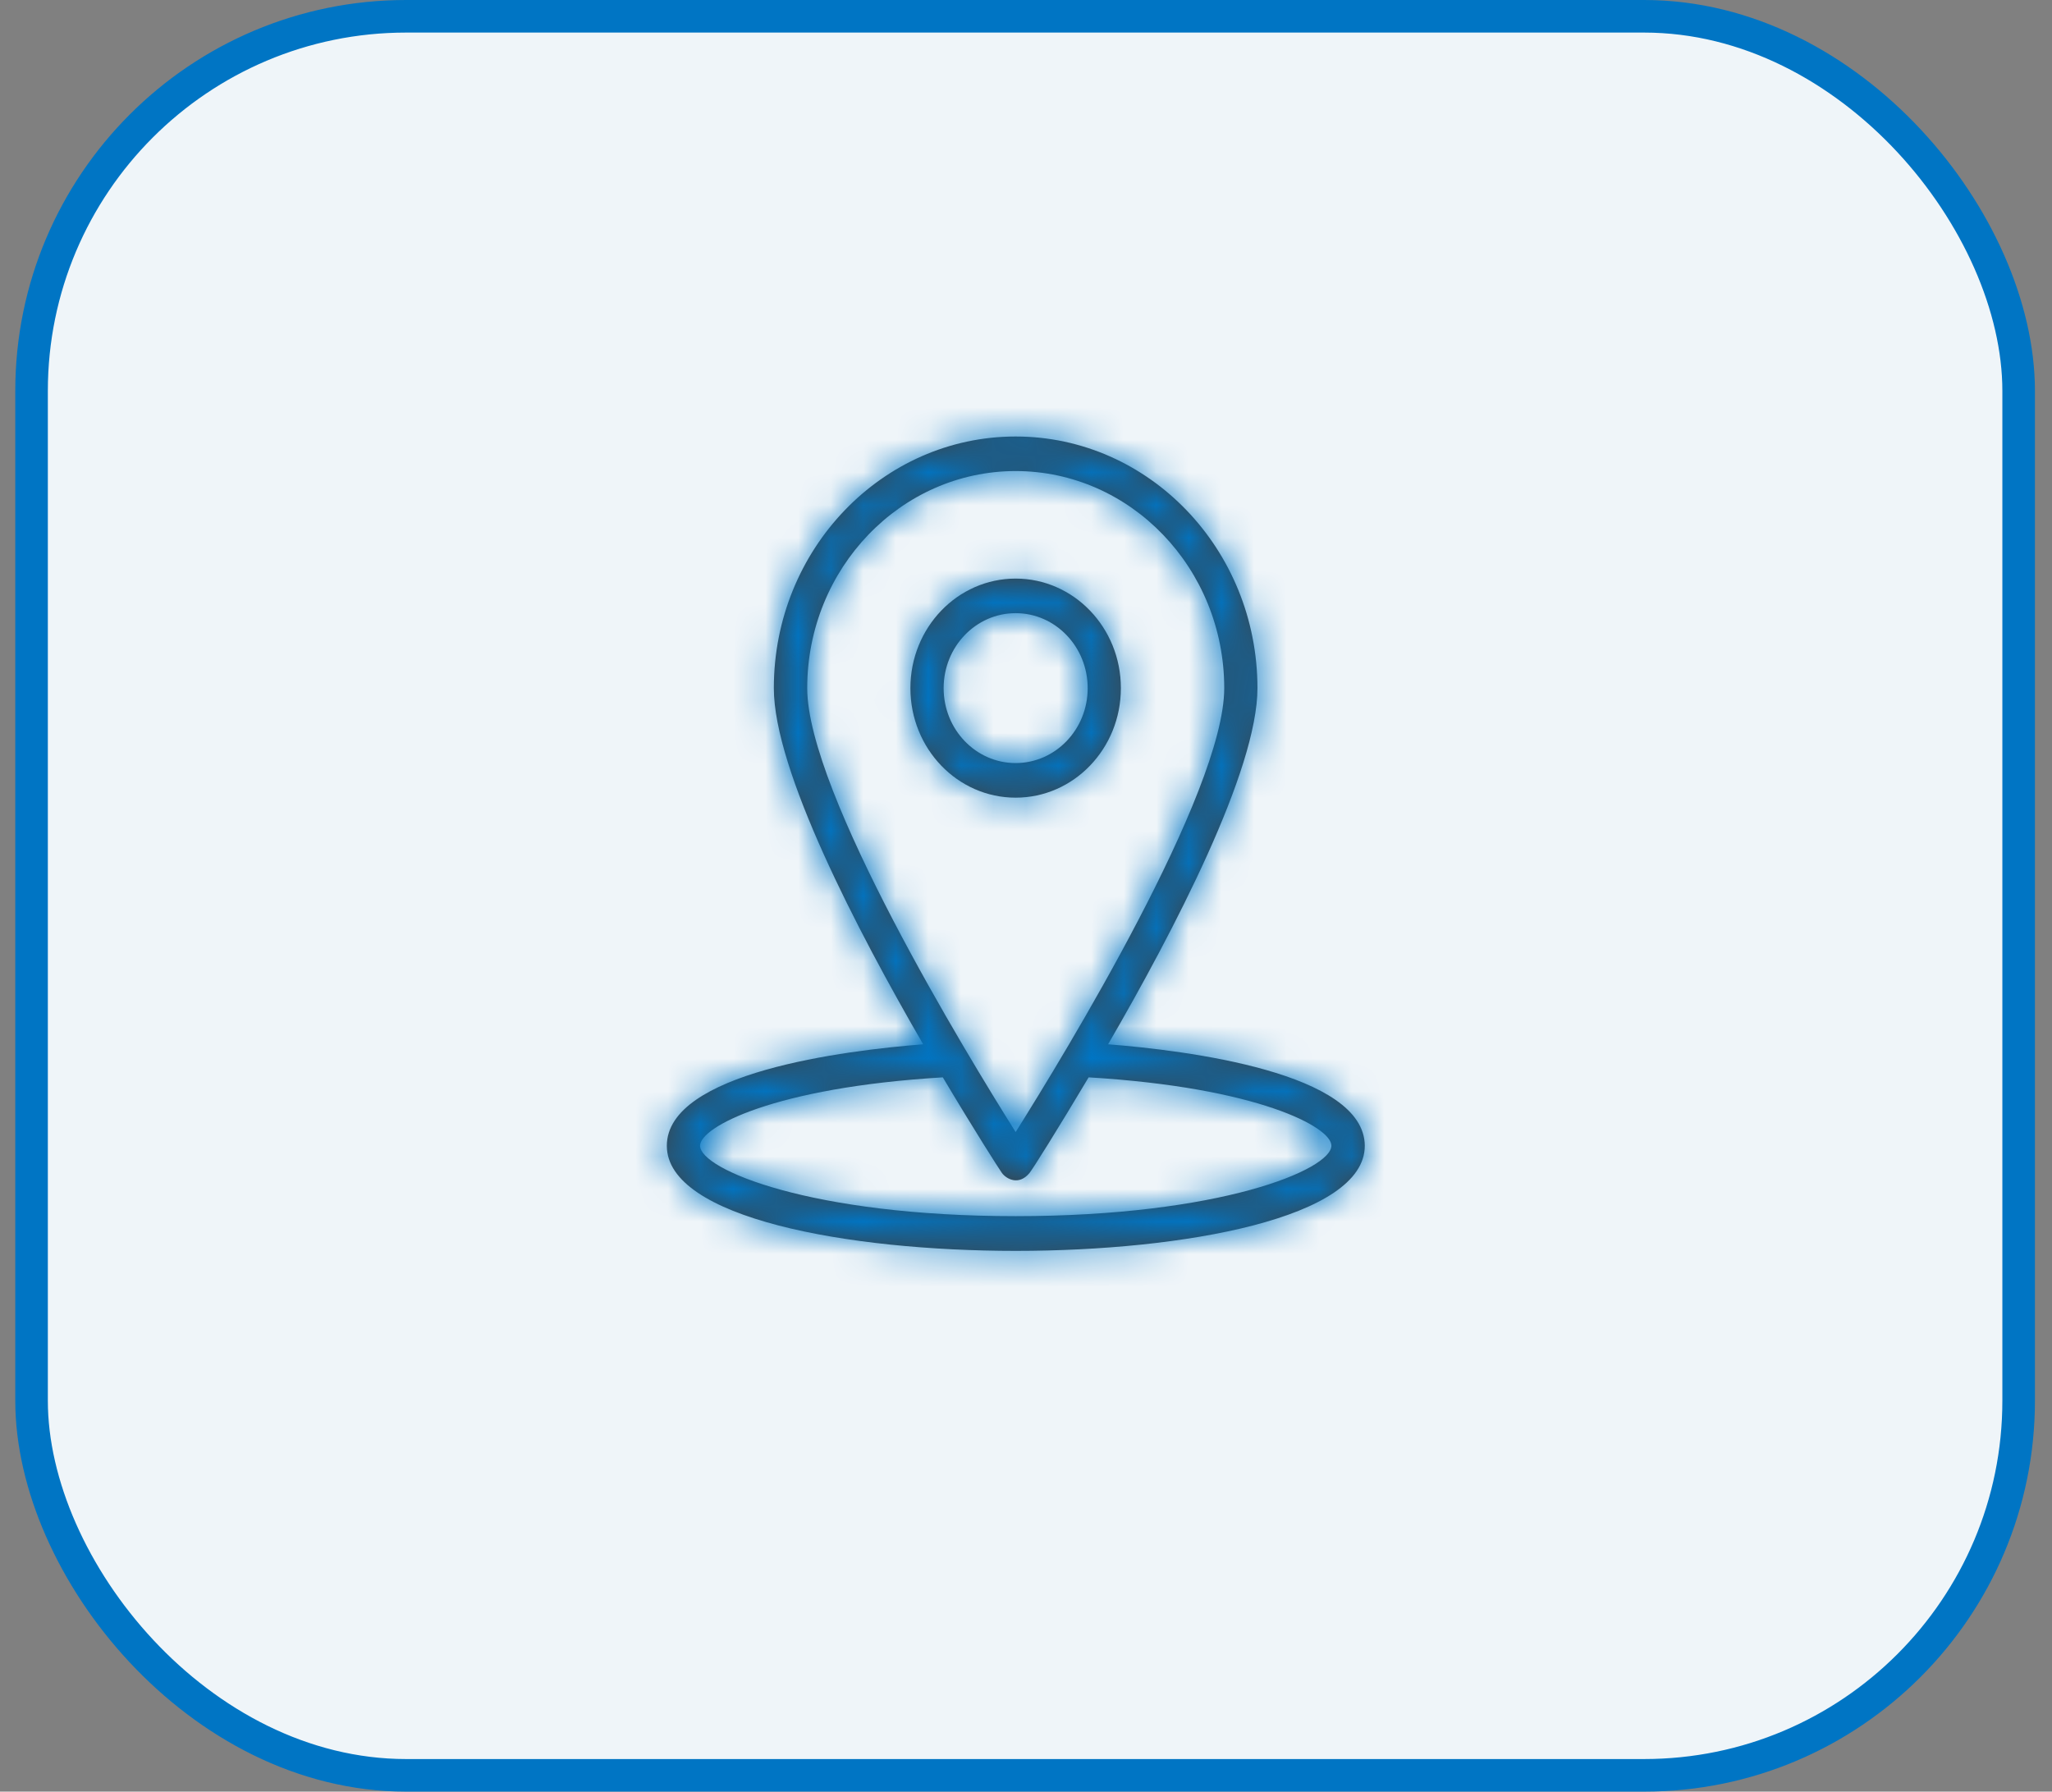 <svg width="63" height="55" viewBox="0 0 63 55" fill="none" xmlns="http://www.w3.org/2000/svg">
<rect x="0" y="0" width="63" height="55" fill="#808080" stroke="none"/>
<rect x="0.969" y="0.5" width="61.007" height="54" rx="11.5" fill="#EFF5F9"/>
<rect x="0.969" y="0.5" width="61.007" height="54" rx="11.5" stroke="#0075C4"/>
<mask id="path-2-inside-1_1_46478" fill="white">
<path d="M34.021 32.058C36.046 28.563 38.606 23.65 38.606 21.125C38.606 16.864 35.276 13.4 31.182 13.4C27.087 13.4 23.758 16.864 23.758 21.125C23.758 23.65 26.318 28.563 28.343 32.058C25.94 32.247 20.473 32.925 20.473 35.175C20.473 37.39 26.023 38.4 31.187 38.4C36.346 38.4 41.901 37.39 41.901 35.175C41.896 32.925 36.424 32.247 34.021 32.058ZM24.783 21.125C24.783 17.451 27.656 14.461 31.182 14.461C34.713 14.461 37.586 17.451 37.586 21.125C37.586 24.334 32.673 32.385 31.182 34.752C29.691 32.385 24.783 24.334 24.783 21.125ZM31.182 37.334C24.91 37.334 21.493 35.905 21.493 35.17C21.493 34.604 23.748 33.385 28.946 33.073C29.922 34.711 30.662 35.869 30.76 36.007C30.893 36.191 31.28 36.41 31.609 36.007C31.712 35.88 32.447 34.711 33.423 33.073C38.621 33.385 40.876 34.599 40.876 35.17C40.871 35.91 37.454 37.334 31.182 37.334Z"/>
<path d="M34.413 21.125C34.413 19.267 32.967 17.762 31.182 17.762C29.397 17.762 27.951 19.267 27.951 21.125C27.951 22.982 29.397 24.487 31.182 24.487C32.967 24.487 34.413 22.982 34.413 21.125ZM28.971 21.125C28.971 19.854 29.961 18.823 31.182 18.823C32.403 18.823 33.394 19.854 33.394 21.125C33.394 22.395 32.403 23.425 31.182 23.425C29.961 23.425 28.971 22.395 28.971 21.125Z"/>
</mask>
<path d="M34.021 32.058C36.046 28.563 38.606 23.65 38.606 21.125C38.606 16.864 35.276 13.4 31.182 13.4C27.087 13.4 23.758 16.864 23.758 21.125C23.758 23.65 26.318 28.563 28.343 32.058C25.94 32.247 20.473 32.925 20.473 35.175C20.473 37.39 26.023 38.4 31.187 38.4C36.346 38.4 41.901 37.39 41.901 35.175C41.896 32.925 36.424 32.247 34.021 32.058ZM24.783 21.125C24.783 17.451 27.656 14.461 31.182 14.461C34.713 14.461 37.586 17.451 37.586 21.125C37.586 24.334 32.673 32.385 31.182 34.752C29.691 32.385 24.783 24.334 24.783 21.125ZM31.182 37.334C24.91 37.334 21.493 35.905 21.493 35.17C21.493 34.604 23.748 33.385 28.946 33.073C29.922 34.711 30.662 35.869 30.76 36.007C30.893 36.191 31.28 36.41 31.609 36.007C31.712 35.88 32.447 34.711 33.423 33.073C38.621 33.385 40.876 34.599 40.876 35.17C40.871 35.91 37.454 37.334 31.182 37.334Z" fill="#3F3F3F"/>
<path d="M34.413 21.125C34.413 19.267 32.967 17.762 31.182 17.762C29.397 17.762 27.951 19.267 27.951 21.125C27.951 22.982 29.397 24.487 31.182 24.487C32.967 24.487 34.413 22.982 34.413 21.125ZM28.971 21.125C28.971 19.854 29.961 18.823 31.182 18.823C32.403 18.823 33.394 19.854 33.394 21.125C33.394 22.395 32.403 23.425 31.182 23.425C29.961 23.425 28.971 22.395 28.971 21.125Z" fill="#3F3F3F"/>
<path d="M34.021 32.058L32.291 31.055L30.698 33.803L33.864 34.052L34.021 32.058ZM28.343 32.058L28.5 34.052L31.666 33.803L30.073 31.055L28.343 32.058ZM41.901 35.175H43.901L43.901 35.171L41.901 35.175ZM31.182 34.752L29.49 35.818L31.182 38.505L32.874 35.818L31.182 34.752ZM28.946 33.073L30.664 32.05L30.041 31.004L28.826 31.077L28.946 33.073ZM30.76 36.007L29.131 37.167L29.138 37.177L30.76 36.007ZM31.609 36.007L33.159 37.271L33.165 37.263L31.609 36.007ZM33.423 33.073L33.542 31.077L32.328 31.004L31.705 32.05L33.423 33.073ZM40.876 35.17L42.876 35.184V35.17H40.876ZM35.752 33.061C36.78 31.287 37.963 29.119 38.896 27.05C39.783 25.083 40.606 22.866 40.606 21.125H36.606C36.606 21.909 36.149 23.41 35.25 25.406C34.397 27.298 33.288 29.334 32.291 31.055L35.752 33.061ZM40.606 21.125C40.606 15.835 36.455 11.4 31.182 11.4V15.4C34.098 15.4 36.606 17.893 36.606 21.125H40.606ZM31.182 11.4C25.909 11.4 21.758 15.835 21.758 21.125H25.758C25.758 17.893 28.266 15.4 31.182 15.4V11.4ZM21.758 21.125C21.758 22.866 22.581 25.083 23.468 27.05C24.401 29.119 25.584 31.287 26.612 33.061L30.073 31.055C29.076 29.334 27.968 27.298 27.114 25.406C26.215 23.41 25.758 21.909 25.758 21.125H21.758ZM28.186 30.064C26.95 30.161 24.823 30.39 22.959 30.92C22.041 31.182 21.037 31.556 20.222 32.124C19.407 32.691 18.473 33.685 18.473 35.175H22.473C22.473 35.541 22.222 35.606 22.507 35.407C22.792 35.209 23.305 34.981 24.054 34.767C25.525 34.349 27.333 34.144 28.5 34.052L28.186 30.064ZM18.473 35.175C18.473 36.681 19.44 37.689 20.301 38.271C21.173 38.86 22.277 39.264 23.39 39.554C25.644 40.141 28.506 40.4 31.187 40.4V36.4C28.705 36.4 26.209 36.154 24.397 35.683C23.477 35.443 22.871 35.179 22.54 34.956C22.199 34.725 22.473 34.777 22.473 35.175H18.473ZM31.187 40.4C33.866 40.4 36.728 40.14 38.982 39.554C40.095 39.264 41.2 38.86 42.072 38.271C42.932 37.69 43.901 36.682 43.901 35.175H39.901C39.901 34.776 40.176 34.725 39.833 34.956C39.502 35.179 38.896 35.443 37.975 35.683C36.162 36.154 33.666 36.4 31.187 36.4V40.4ZM43.901 35.171C43.898 33.681 42.962 32.689 42.147 32.123C41.331 31.556 40.326 31.181 39.407 30.92C37.542 30.39 35.414 30.161 34.178 30.064L33.864 34.052C35.031 34.144 36.84 34.349 38.313 34.768C39.063 34.981 39.578 35.209 39.865 35.408C40.152 35.608 39.902 35.545 39.901 35.18L43.901 35.171ZM26.783 21.125C26.783 18.479 28.836 16.461 31.182 16.461V12.461C26.477 12.461 22.783 16.423 22.783 21.125H26.783ZM31.182 16.461C33.534 16.461 35.586 18.48 35.586 21.125H39.586C39.586 16.422 35.891 12.461 31.182 12.461V16.461ZM35.586 21.125C35.586 21.529 35.403 22.338 34.931 23.549C34.484 24.697 33.86 26.006 33.17 27.328C31.792 29.968 30.224 32.521 29.49 33.686L32.874 35.818C33.631 34.616 35.265 31.959 36.716 29.18C37.441 27.792 38.138 26.338 38.659 25C39.155 23.725 39.586 22.324 39.586 21.125H35.586ZM32.874 33.686C32.141 32.521 30.574 29.969 29.197 27.329C28.507 26.007 27.884 24.698 27.437 23.55C26.966 22.339 26.783 21.53 26.783 21.125H22.783C22.783 22.324 23.213 23.724 23.709 25C24.23 26.338 24.926 27.791 25.65 29.179C27.1 31.959 28.733 34.615 29.49 35.818L32.874 33.686ZM31.182 35.334C28.187 35.334 25.947 34.991 24.514 34.599C23.786 34.399 23.334 34.205 23.111 34.078C22.994 34.012 23.014 34.006 23.09 34.084C23.127 34.122 23.493 34.498 23.493 35.17H19.493C19.493 36.027 19.965 36.607 20.213 36.864C20.501 37.162 20.837 37.388 21.138 37.558C21.752 37.906 22.546 38.207 23.457 38.456C25.3 38.962 27.905 39.334 31.182 39.334V35.334ZM23.493 35.17C23.493 35.751 23.22 36.108 23.15 36.194C23.059 36.306 23 36.336 23.05 36.302C23.144 36.238 23.408 36.093 23.917 35.919C24.915 35.578 26.591 35.218 29.066 35.07L28.826 31.077C26.103 31.24 24.053 31.645 22.624 32.134C21.918 32.374 21.294 32.659 20.802 32.993C20.559 33.158 20.284 33.379 20.049 33.667C19.836 33.929 19.493 34.448 19.493 35.17H23.493ZM27.228 34.097C28.198 35.725 28.978 36.952 29.131 37.167L32.39 34.847C32.399 34.86 32.362 34.807 32.256 34.641C32.163 34.496 32.035 34.294 31.879 34.044C31.566 33.543 31.145 32.856 30.664 32.05L27.228 34.097ZM29.138 37.177C29.46 37.624 30.019 38.065 30.761 38.196C31.687 38.361 32.574 37.989 33.159 37.271L30.058 34.743C30.157 34.623 30.339 34.454 30.625 34.342C30.914 34.228 31.208 34.213 31.46 34.258C31.894 34.335 32.193 34.574 32.383 34.838L29.138 37.177ZM33.165 37.263C33.274 37.129 33.406 36.923 33.479 36.809C33.586 36.643 33.724 36.424 33.887 36.162C34.213 35.638 34.648 34.925 35.141 34.097L31.705 32.05C31.223 32.859 30.801 33.55 30.49 34.051C30.334 34.302 30.208 34.501 30.117 34.642C29.994 34.834 29.995 34.822 30.052 34.751L33.165 37.263ZM33.303 35.07C35.779 35.218 37.455 35.577 38.453 35.917C38.962 36.091 39.225 36.236 39.318 36.299C39.367 36.333 39.308 36.302 39.216 36.189C39.145 36.102 38.876 35.746 38.876 35.17H42.876C42.876 34.452 42.537 33.933 42.322 33.669C42.087 33.379 41.811 33.157 41.568 32.992C41.075 32.657 40.45 32.372 39.744 32.131C38.315 31.644 36.265 31.24 33.542 31.077L33.303 35.07ZM38.876 35.157C38.881 34.493 39.241 34.123 39.278 34.085C39.354 34.007 39.373 34.014 39.255 34.08C39.032 34.207 38.579 34.401 37.852 34.6C36.418 34.992 34.178 35.334 31.182 35.334V39.334C34.458 39.334 37.063 38.963 38.907 38.459C39.818 38.209 40.613 37.909 41.227 37.56C41.529 37.39 41.865 37.164 42.153 36.867C42.402 36.609 42.871 36.033 42.876 35.184L38.876 35.157ZM36.413 21.125C36.413 18.238 34.145 15.762 31.182 15.762V19.762C31.788 19.762 32.413 20.296 32.413 21.125H36.413ZM31.182 15.762C28.218 15.762 25.951 18.238 25.951 21.125H29.951C29.951 20.296 30.576 19.762 31.182 19.762V15.762ZM25.951 21.125C25.951 24.011 28.218 26.487 31.182 26.487V22.487C30.576 22.487 29.951 21.953 29.951 21.125H25.951ZM31.182 26.487C34.145 26.487 36.413 24.011 36.413 21.125H32.413C32.413 21.953 31.788 22.487 31.182 22.487V26.487ZM30.971 21.125C30.971 21.016 31.011 20.934 31.06 20.883C31.108 20.834 31.15 20.823 31.182 20.823V16.823C28.782 16.823 26.971 18.825 26.971 21.125H30.971ZM31.182 20.823C31.214 20.823 31.256 20.834 31.304 20.883C31.353 20.934 31.393 21.016 31.393 21.125H35.394C35.394 18.825 33.582 16.823 31.182 16.823V20.823ZM31.393 21.125C31.393 21.233 31.353 21.314 31.304 21.366C31.256 21.415 31.214 21.425 31.182 21.425V25.425C33.582 25.425 35.394 23.424 35.394 21.125H31.393ZM31.182 21.425C31.15 21.425 31.108 21.415 31.06 21.366C31.011 21.314 30.971 21.233 30.971 21.125H26.971C26.971 23.424 28.782 25.425 31.182 25.425V21.425Z" fill="#0075C4" mask="url(#path-2-inside-1_1_46478)"/>
</svg>
